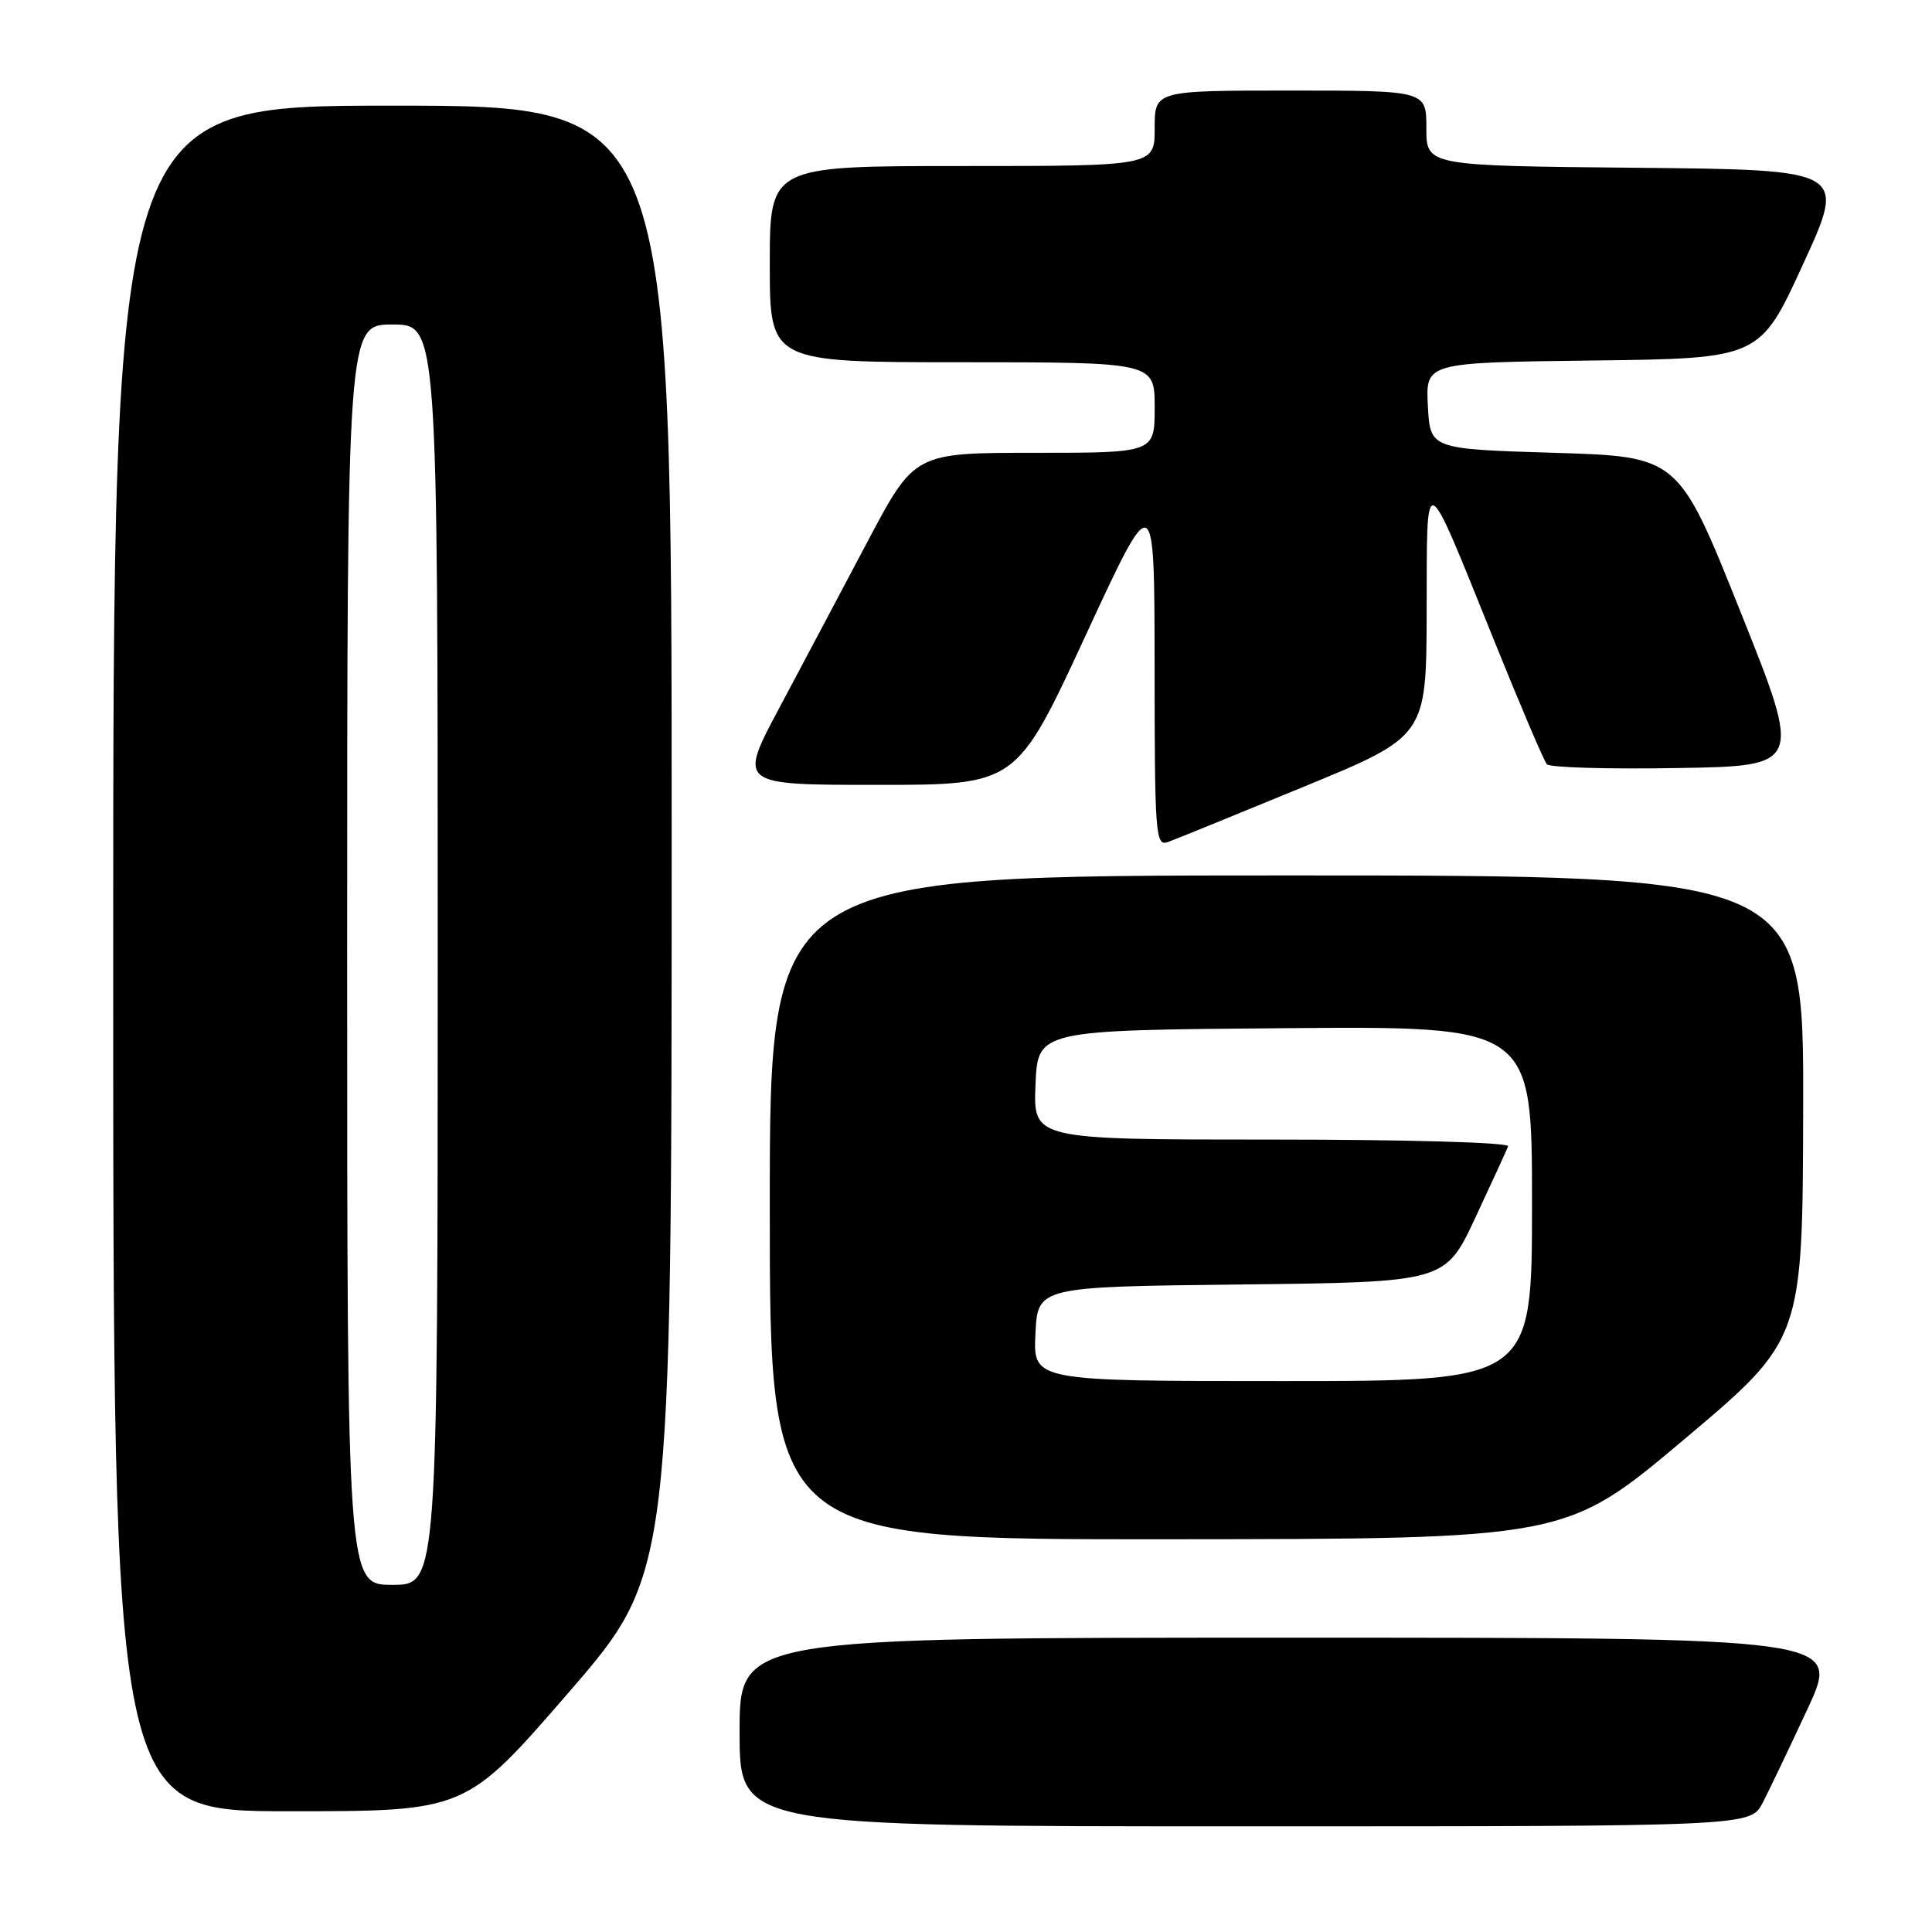 <?xml version="1.0" encoding="UTF-8" standalone="no"?>
<!DOCTYPE svg PUBLIC "-//W3C//DTD SVG 1.1//EN" "http://www.w3.org/Graphics/SVG/1.1/DTD/svg11.dtd" >
<svg xmlns="http://www.w3.org/2000/svg" xmlns:xlink="http://www.w3.org/1999/xlink" version="1.1" viewBox="0 0 256 256">
 <g >
 <path fill="currentColor"
d=" M 233.57 238.87 C 234.46 237.14 237.15 231.52 239.54 226.37 C 243.88 217.00 243.88 217.00 170.94 217.00 C 98.00 217.00 98.00 217.00 98.00 229.50 C 98.00 242.00 98.00 242.00 164.97 242.00 C 231.95 242.00 231.95 242.00 233.57 238.87 Z  M 75.36 224.25 C 88.99 208.50 88.99 208.50 89.00 111.25 C 89.00 14.00 89.00 14.00 52.00 14.00 C 15.00 14.00 15.00 14.00 15.00 127.00 C 15.00 240.00 15.00 240.00 38.36 240.00 C 61.72 240.00 61.72 240.00 75.36 224.25 Z  M 223.18 190.71 C 238.86 177.50 238.86 177.50 238.93 146.75 C 239.00 116.00 239.00 116.00 170.50 116.00 C 102.00 116.00 102.00 116.00 102.00 160.00 C 102.00 204.00 102.00 204.00 154.75 203.96 C 207.50 203.92 207.50 203.92 223.18 190.71 Z  M 172.75 104.25 C 189.00 97.56 189.00 97.56 189.04 81.03 C 189.09 61.78 188.55 61.54 198.03 85.00 C 201.47 93.53 204.59 100.85 204.97 101.27 C 205.34 101.70 213.11 101.93 222.23 101.77 C 238.80 101.50 238.80 101.50 230.60 81.00 C 222.40 60.50 222.40 60.50 205.95 60.00 C 189.50 59.50 189.50 59.50 189.20 53.77 C 188.90 48.04 188.90 48.04 211.04 47.77 C 233.19 47.50 233.19 47.50 238.92 35.00 C 244.66 22.50 244.66 22.50 216.83 22.23 C 189.00 21.97 189.00 21.97 189.00 16.98 C 189.00 12.00 189.00 12.00 171.00 12.00 C 153.00 12.00 153.00 12.00 153.00 17.00 C 153.00 22.00 153.00 22.00 127.50 22.00 C 102.00 22.00 102.00 22.00 102.00 35.00 C 102.00 48.00 102.00 48.00 127.50 48.00 C 153.00 48.00 153.00 48.00 153.00 54.00 C 153.00 60.00 153.00 60.00 137.09 60.00 C 121.18 60.00 121.18 60.00 114.96 71.75 C 111.55 78.21 106.29 88.11 103.29 93.75 C 97.82 104.00 97.82 104.00 116.26 104.00 C 134.69 104.00 134.69 104.00 143.83 84.25 C 152.97 64.50 152.97 64.50 152.99 88.36 C 153.00 110.65 153.11 112.17 154.75 111.58 C 155.71 111.23 163.81 107.93 172.75 104.25 Z  M 46.00 126.50 C 46.00 43.00 46.00 43.00 52.00 43.00 C 58.00 43.00 58.00 43.00 58.00 126.50 C 58.00 210.00 58.00 210.00 52.00 210.00 C 46.00 210.00 46.00 210.00 46.00 126.50 Z  M 137.20 176.75 C 137.50 170.50 137.50 170.50 164.50 170.20 C 191.50 169.89 191.50 169.89 195.50 161.33 C 197.70 156.62 199.65 152.37 199.83 151.89 C 200.02 151.38 186.47 151.00 168.54 151.00 C 136.91 151.00 136.91 151.00 137.21 143.75 C 137.50 136.50 137.50 136.50 170.25 136.24 C 203.00 135.97 203.00 135.97 203.00 159.49 C 203.00 183.00 203.00 183.00 169.95 183.00 C 136.90 183.00 136.90 183.00 137.20 176.75 Z "/>
</g>
</svg>